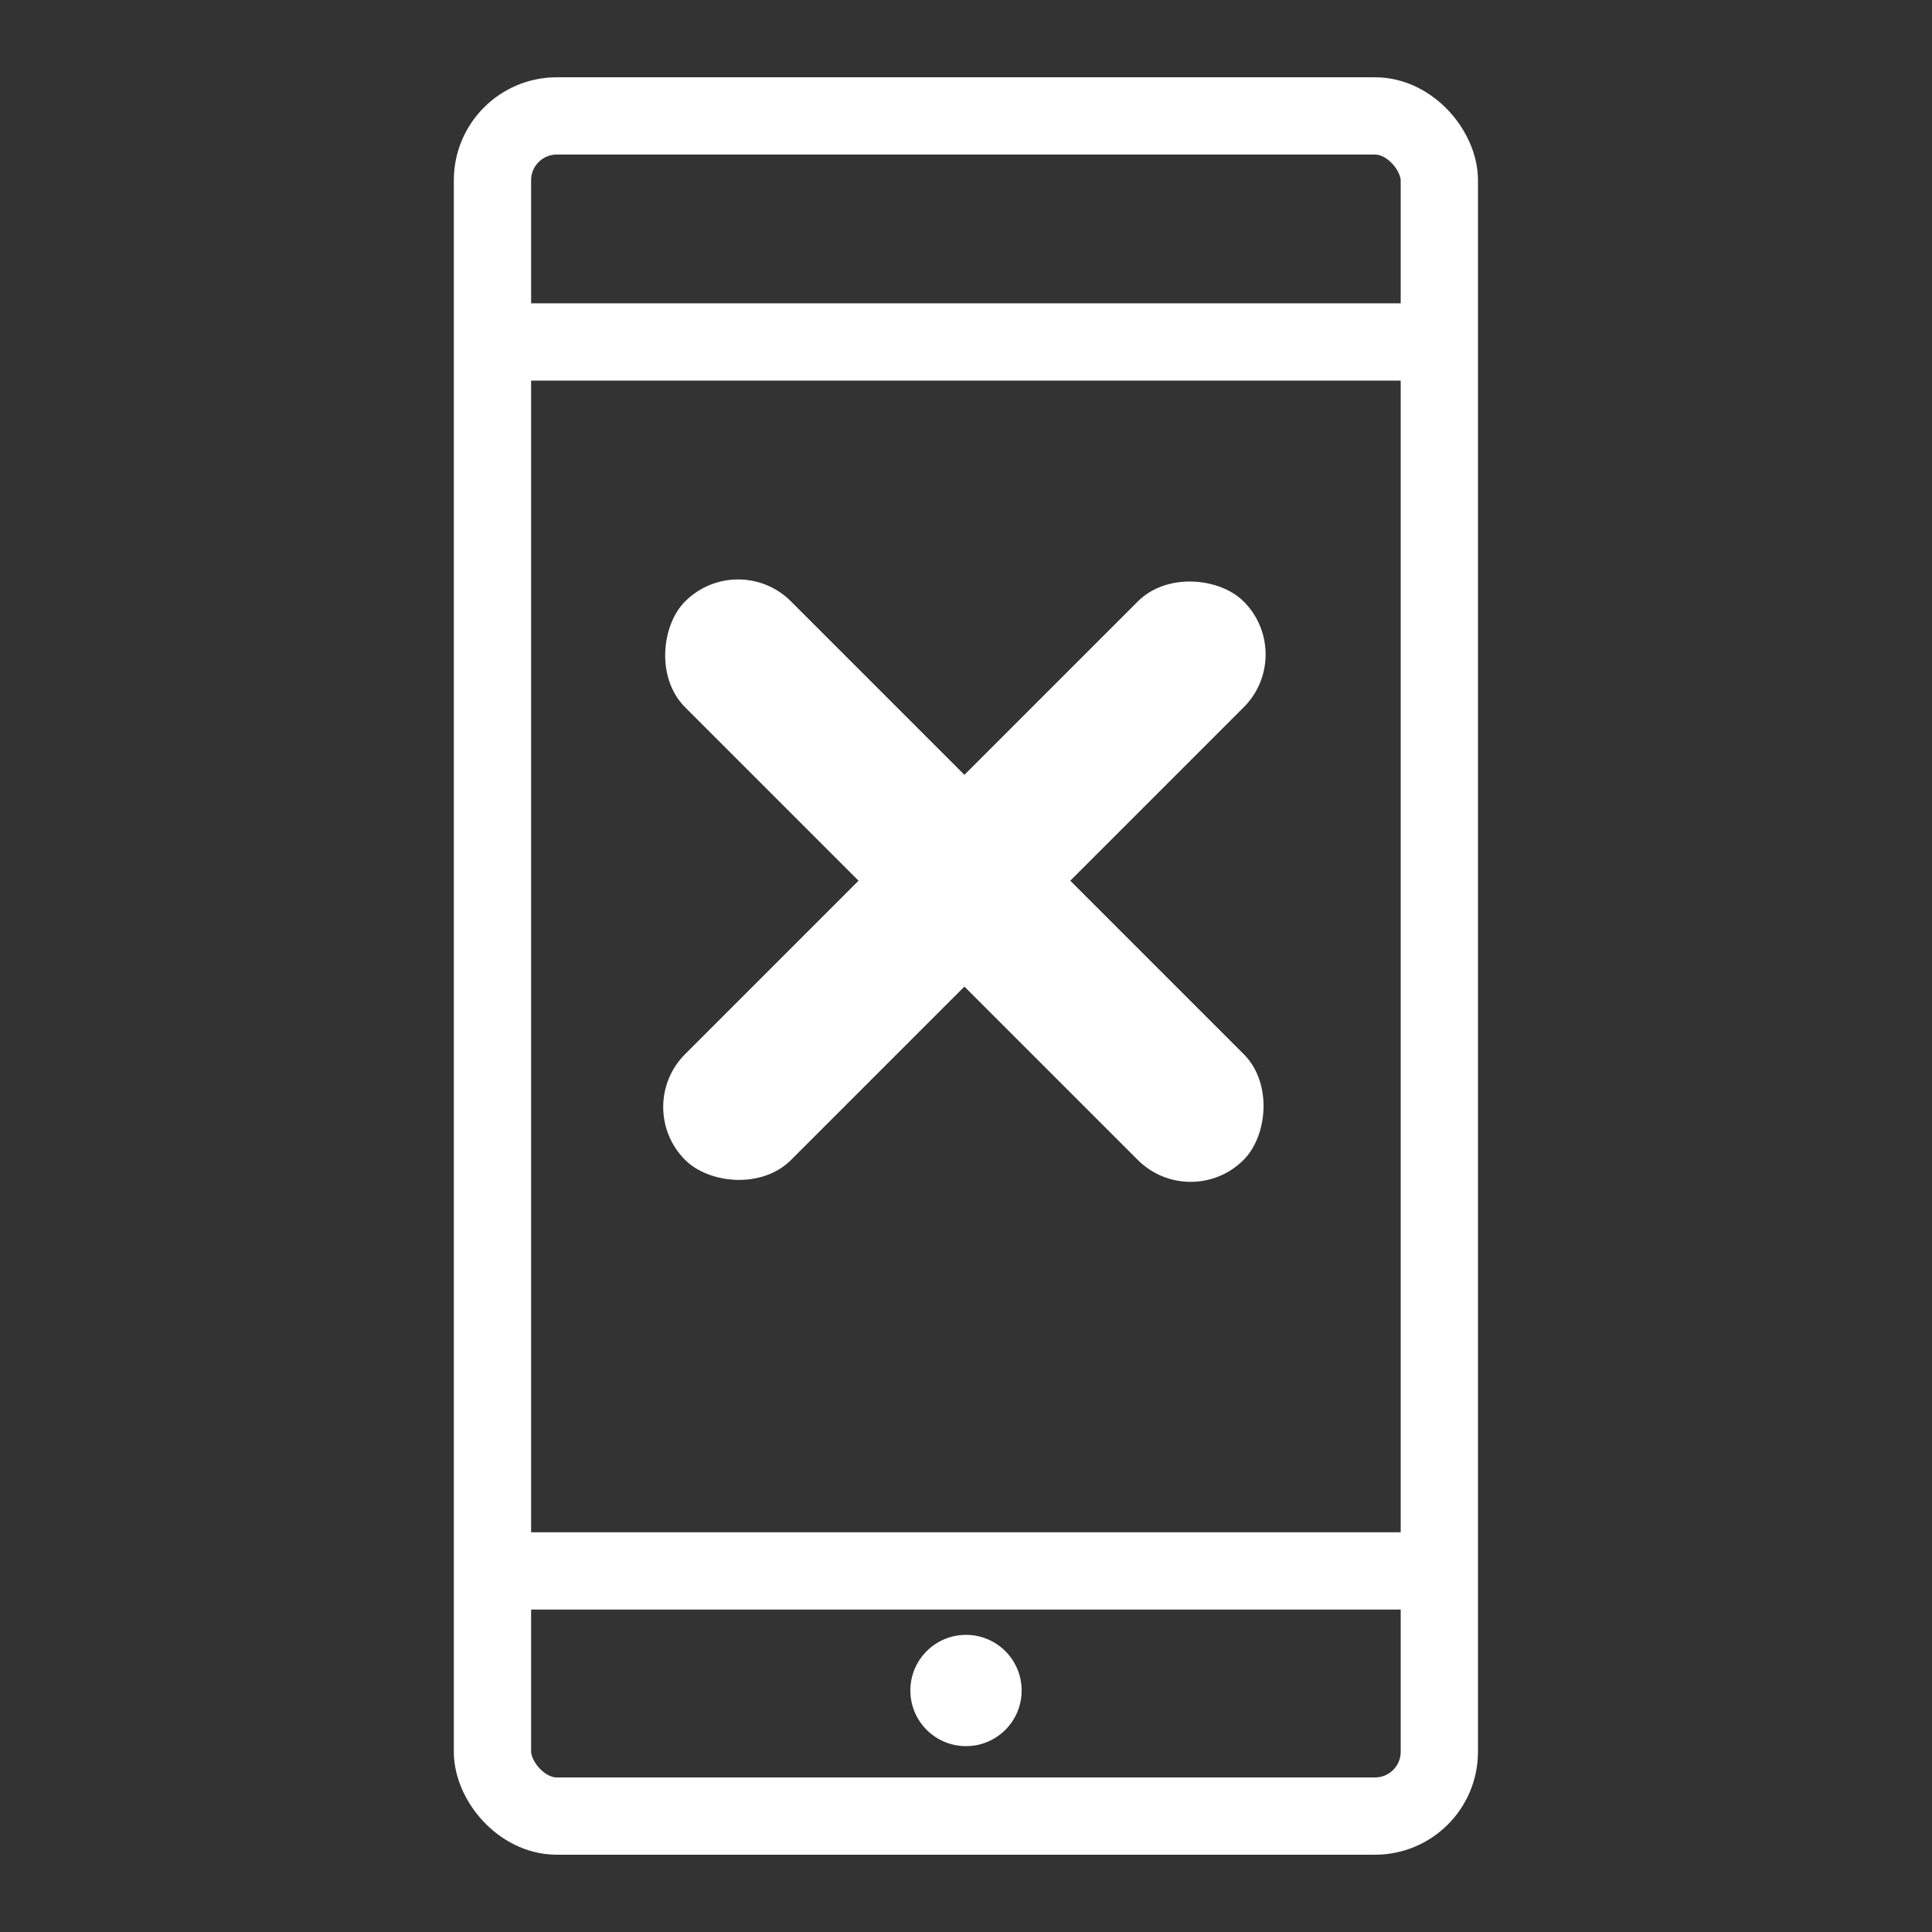 <svg id="Componentes" xmlns="http://www.w3.org/2000/svg" viewBox="0 0 100 100">
  <rect x="0" y="0" width="100" height="100" fill="#333333" stroke="none"/>
  <title>componentes_svg</title>
  <rect x="25.49" y="6" width="49.01" height="88" rx="3.33" ry="3.33" fill="none" stroke="#fff" stroke-miterlimit="10" stroke-width="4"/>
  <line x1="25.08" y1="17.7" x2="74.92" y2="17.7" fill="none" stroke="#fff" stroke-miterlimit="10" stroke-width="4"/>
  <line x1="25.59" y1="81.31" x2="74.41" y2="81.31" fill="none" stroke="#fff" stroke-miterlimit="10" stroke-width="4"/>
  <circle cx="50" cy="87.5" r="2.88" fill="#fff"/>
  <rect x="29.48" y="41.71" width="40.88" height="7.75" rx="3.87" ry="3.87" transform="translate(46.85 -21.95) rotate(45)" fill="#fff"/>
  <rect x="29.48" y="41.71" width="40.88" height="7.75" rx="3.87" ry="3.87" transform="translate(117.45 42.52) rotate(135)" fill="#fff"/>
</svg>
